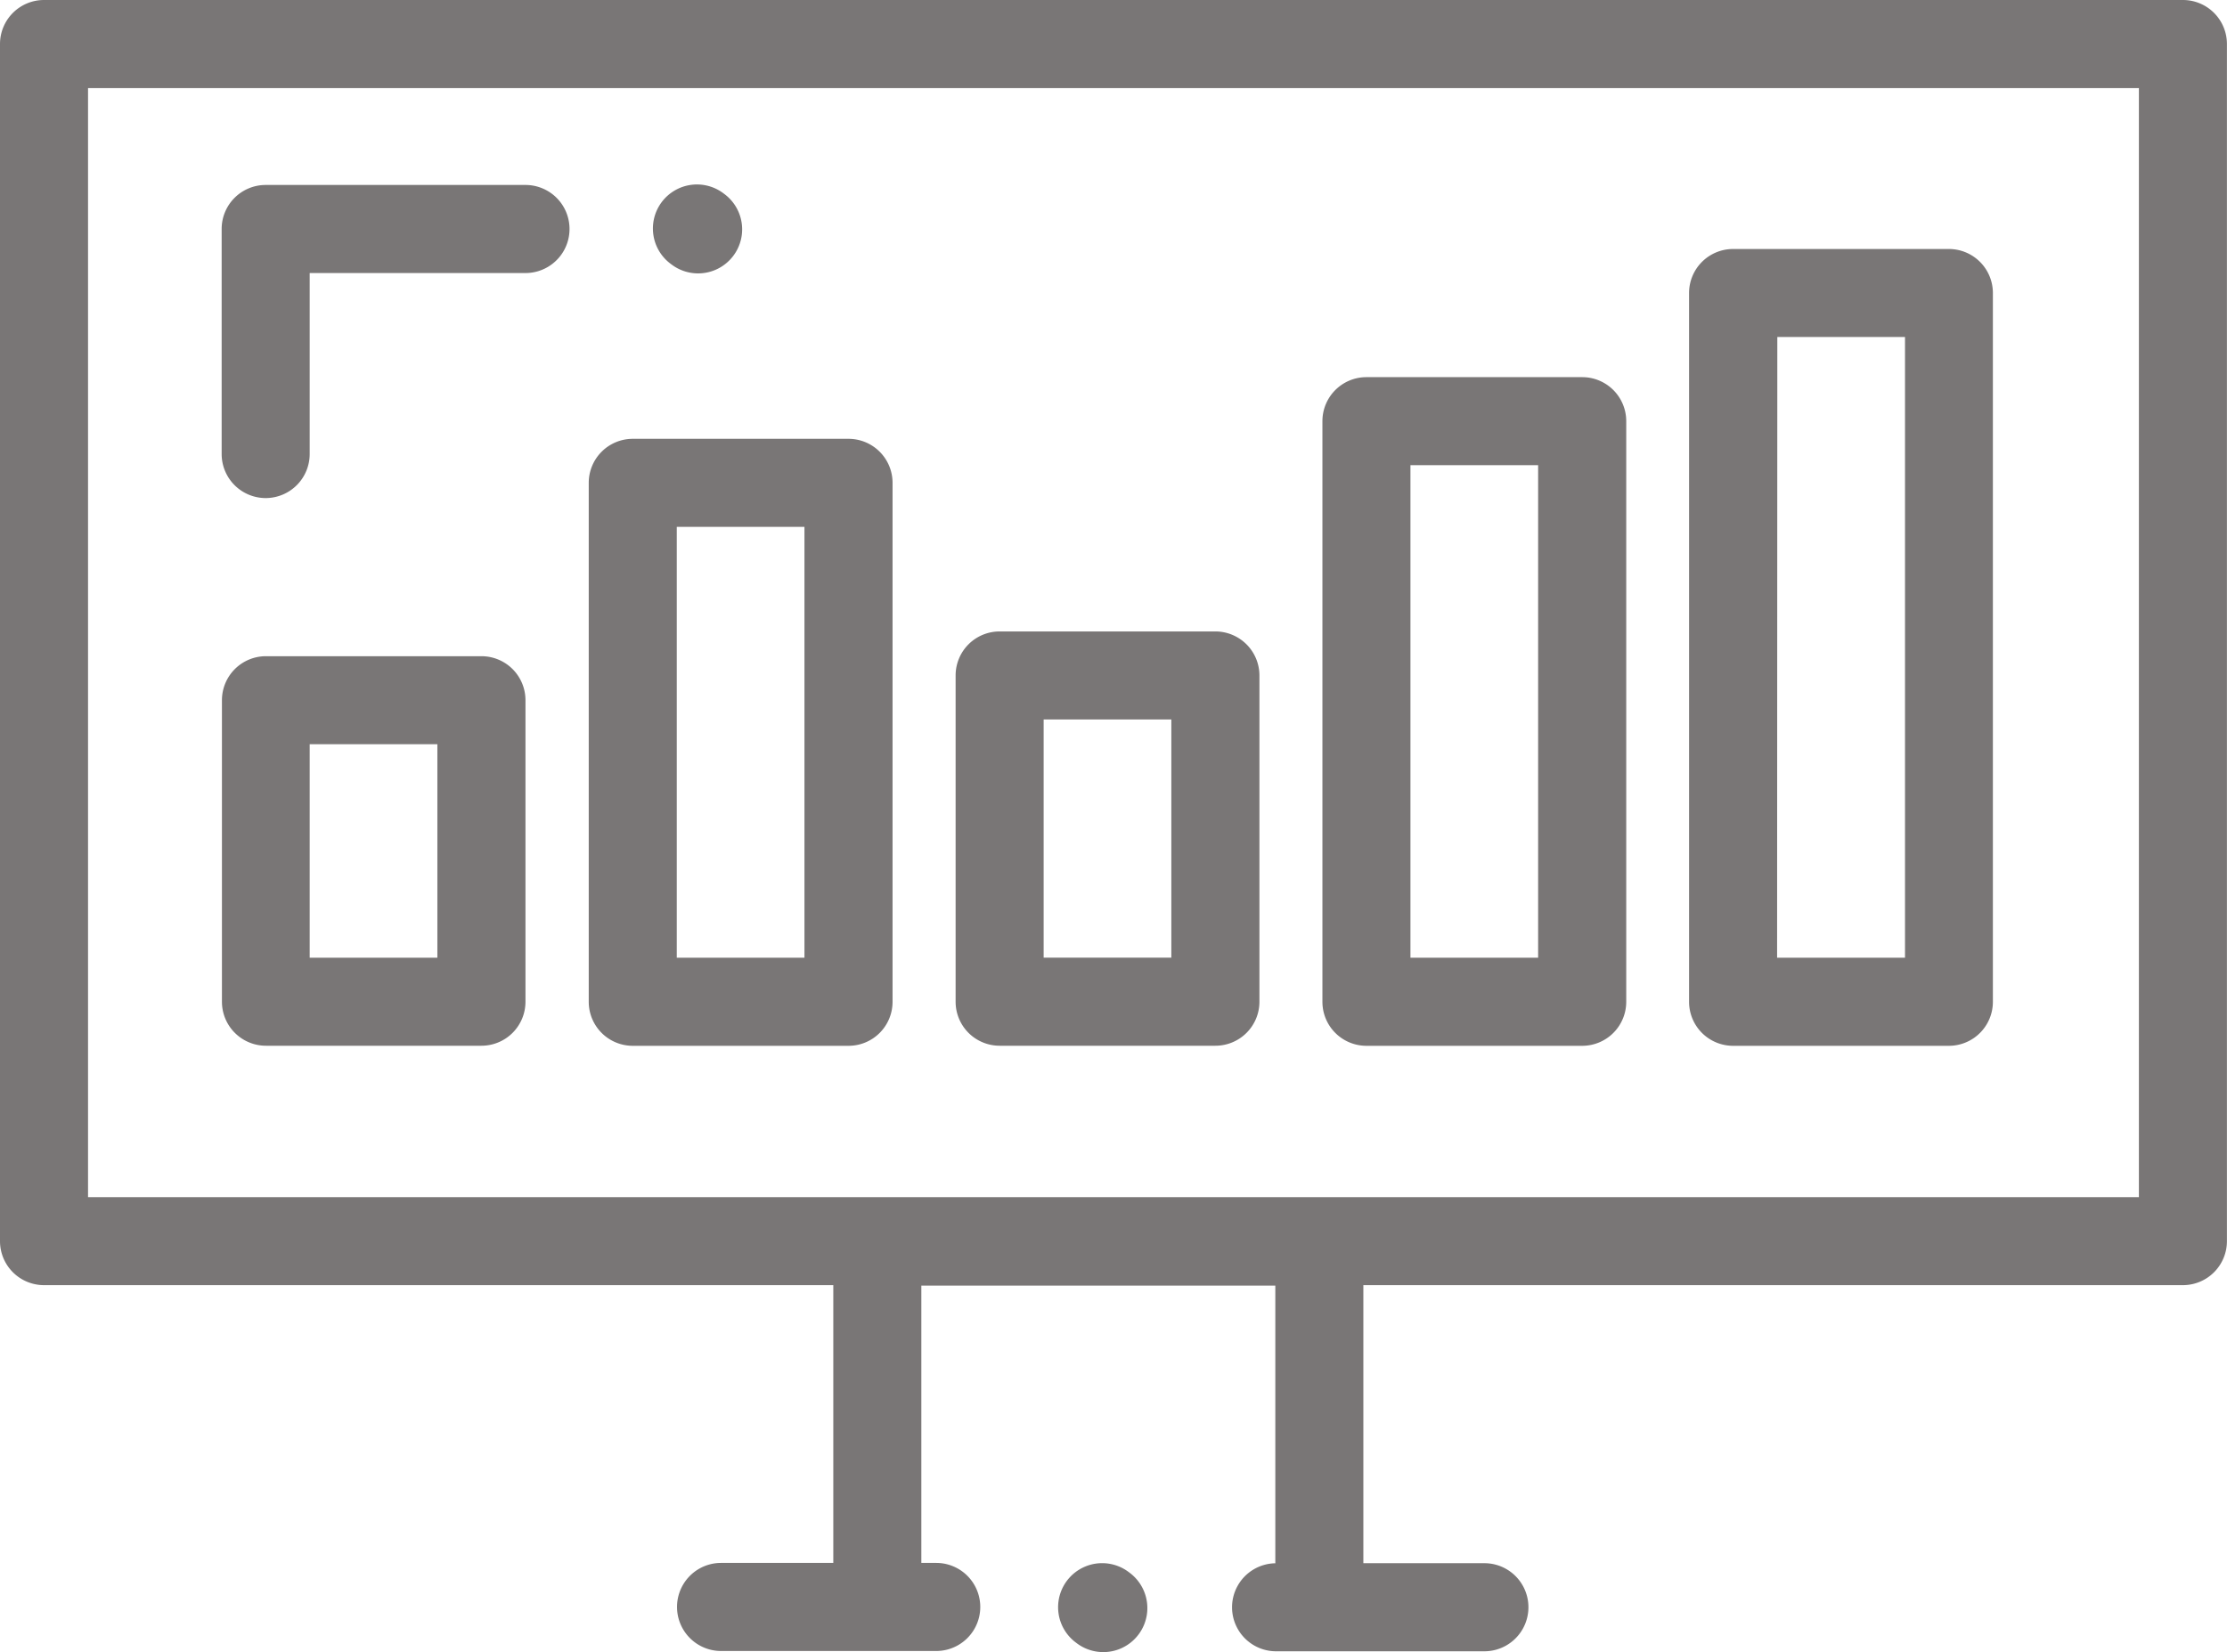 <svg xmlns="http://www.w3.org/2000/svg" width="31.116" height="23.089" viewBox="0 0 31.116 23.089"><defs><style>.a{fill:#797676;}</style></defs><g transform="translate(0 5.168)"><path class="a" d="M30.5-5.168H.615A.615.615,0,0,0,0-4.553V12.178a.615.615,0,0,0,.615.615H11.643v3.882H10.075a.615.615,0,0,0,0,1.231h3.006a.615.615,0,1,0,0-1.231h-.208V12.8h4.946v3.88a.615.615,0,0,0,.021,1.23h2.9a.615.615,0,0,0,0-1.231H19.049V12.793H30.5a.615.615,0,0,0,.615-.615V-4.553a.615.615,0,0,0-.615-.615Zm-.615,16.731H1.23v-15.5H29.885Zm0,0"/><path class="a" d="M486.088,77.531H489.1a.615.615,0,0,0,.615-.615V67.01a.615.615,0,0,0-.615-.615h-3.015a.615.615,0,0,0-.615.615v9.906A.615.615,0,0,0,486.088,77.531Zm.615-9.906h1.784V76.3H486.7Zm0,0" transform="translate(-461.87 -68.083)"/><path class="a" d="M380.662,112.576h3.015a.615.615,0,0,0,.615-.615v-8.115a.615.615,0,0,0-.615-.615h-3.015a.615.615,0,0,0-.615.615v8.115A.615.615,0,0,0,380.662,112.576Zm.615-8.115h1.784v6.884h-1.784Zm0,0" transform="translate(-361.57 -103.128)"/><path class="a" d="M275.24,182.145h3.015a.615.615,0,0,0,.615-.615v-4.56a.616.616,0,0,0-.615-.615H275.24a.615.615,0,0,0-.615.615v4.56A.615.615,0,0,0,275.24,182.145Zm.615-4.56h1.784v3.329h-1.784Zm0,0" transform="translate(-261.273 -172.698)"/><path class="a" d="M169.814,129.448h3.015a.615.615,0,0,0,.615-.615V121.58a.615.615,0,0,0-.615-.615h-3.015a.615.615,0,0,0-.615.615v7.253A.615.615,0,0,0,169.814,129.448Zm.615-7.253h1.784v6.022h-1.784Zm0,0" transform="translate(-160.973 -120)"/><path class="a" d="M64.389,188.905H67.4a.615.615,0,0,0,.615-.615v-4.214a.615.615,0,0,0-.615-.615H64.389a.615.615,0,0,0-.615.615v4.214A.615.615,0,0,0,64.389,188.905ZM65,184.691h1.784v2.984H65Zm0,0" transform="translate(-60.673 -179.458)"/><path class="a" d="M64.389,52.372A.616.616,0,0,0,65,51.757v-2.53h3.015a.615.615,0,0,0,0-1.231h-3.63a.615.615,0,0,0-.615.615v3.146a.616.616,0,0,0,.615.615Zm0,0" transform="translate(-60.673 -50.579)"/><path class="a" d="M187.88,48.971l.016.012a.615.615,0,1,0,.746-.979l-.016-.012a.615.615,0,1,0-.746.979Zm0,0" transform="translate(-178.515 -50.456)"/><path class="a" d="M305.088,444.313l-.016-.012a.615.615,0,0,0-.745.98l.016.012a.615.615,0,0,0,.745-.98Zm0,0" transform="translate(-289.3 -427.497)"/></g></svg>